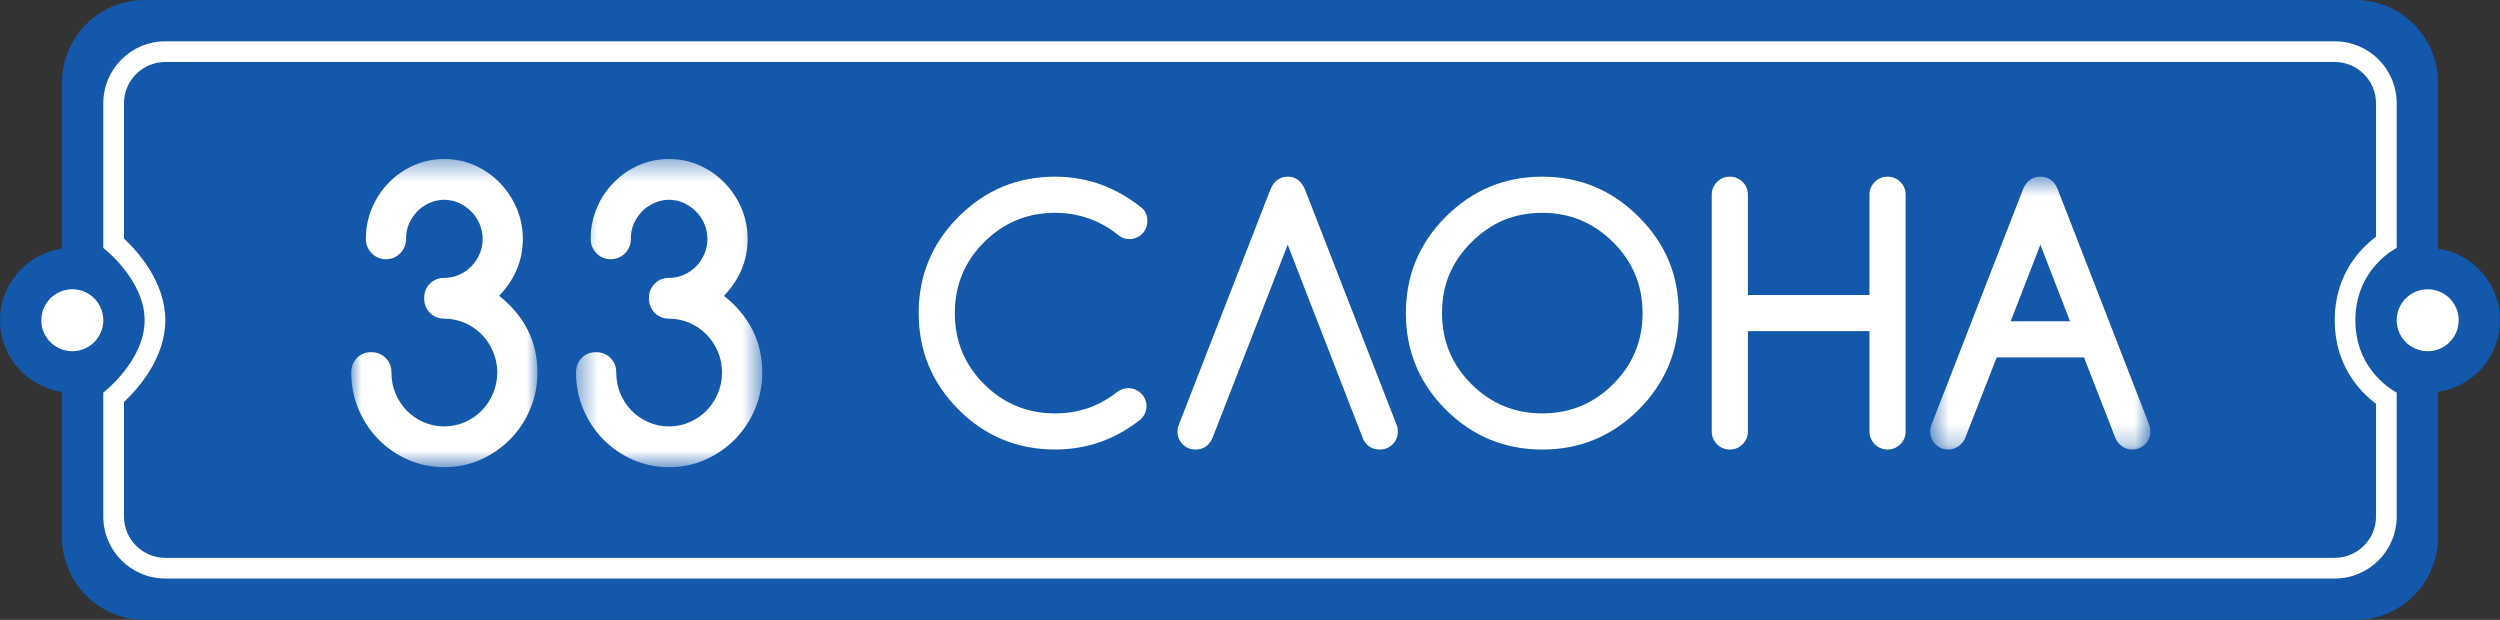 <?xml version="1.0" encoding="UTF-8"?>
<svg width="121px" height="30px" viewBox="0 0 121 30" version="1.1" xmlns="http://www.w3.org/2000/svg" xmlns:xlink="http://www.w3.org/1999/xlink">
    <rect x="0" y="0" width="121" height="30" fill="#333333" stroke="none"/>
    <!-- Generator: sketchtool 41.2 (35397) - http://www.bohemiancoding.com/sketch -->
    <title>08A6D667-2158-44C4-AAB1-3A87C21D2166</title>
    <desc>Created with sketchtool.</desc>
    <defs>
        <polygon id="path-1" points="9.013 0.388 0 0.388 0 7.846 0 15.304 9.013 15.304 9.013 0.388"></polygon>
        <polygon id="path-3" points="9.458 0.388 0.445 0.388 0.445 15.304 9.458 15.304 9.458 0.388"></polygon>
        <polygon id="path-5" points="11.251 13.753 11.251 0.548 0.596 0.548 0.596 13.753 11.251 13.753"></polygon>
    </defs>
    <g id="Symbols" stroke="none" stroke-width="1" fill="none" fill-rule="evenodd">
        <g id="logo">
            <g>
                <path d="M118,26 C118,28.209 116.209,30 114,30 L7,30 C4.791,30 3,28.209 3,26 L3,18.965 C1.304,18.722 0,17.263 0,15.5 C0,13.737 1.304,12.278 3,12.035 L3,4 C3,1.791 4.791,0 7,0 L114,0 C116.209,0 118,1.791 118,4 L118,12.035 C119.696,12.278 121,13.737 121,15.5 C121,17.263 119.696,18.722 118,18.965 L118,26 Z" id="background" fill="#1358AB"></path>
                <path d="M113,2 L8,2 C6.343,2 5,3.343 5,5 L5,12 C5,12 7,13.531 7,15.5 C7,17.469 5,19 5,19 L5,25 C5,26.657 6.343,28 8,28 L113,28 C114.657,28 116,26.657 116,25 L116,19 C116,19 114,18.021 114,15.5 C114,12.979 116,12 116,12 L116,5 C116,3.343 114.657,2 113,2 M113,3 C114.103,3 115,3.897 115,5 L115,11.458 C114.245,12.021 113,13.286 113,15.5 C113,17.714 114.245,18.979 115,19.542 L115,25 C115,26.103 114.103,27 113,27 L8,27 C6.897,27 6,26.103 6,25 L6,19.455 C6.68,18.819 8,17.346 8,15.5 C8,13.654 6.68,12.181 6,11.545 L6,5 C6,3.897 6.897,3 8,3 L113,3" id="border" fill="#FFFFFF"></path>
                <path d="M3.5,17 C2.672,17 2,16.328 2,15.5 C2,14.672 2.672,14 3.5,14 C4.328,14 5,14.672 5,15.5 C5,16.328 4.328,17 3.5,17 Z" id="dot" fill="#FFFFFF"></path>
                <path d="M119,15.5 C119,16.328 118.328,17 117.5,17 C116.672,17 116,16.328 116,15.5 C116,14.672 116.672,14 117.5,14 C118.328,14 119,14.672 119,15.5" id="dot" fill="#FFFFFF"></path>
                <g id="text" transform="translate(17, 7)">
                    <g id="Group-3" transform="translate(0, 0.308)">
                        <mask id="mask-2" fill="white">
                            <use xlink:href="#path-1"></use>
                        </mask>
                        <g id="Clip-2"></g>
                        <path d="M0.708,4.261 C0.708,3.721 0.809,3.217 1.011,2.748 C1.213,2.279 1.485,1.87 1.83,1.52 C2.174,1.169 2.577,0.892 3.036,0.69 C3.495,0.489 3.985,0.388 4.506,0.388 C5.028,0.388 5.519,0.491 5.978,0.695 C6.437,0.9 6.839,1.179 7.184,1.534 C7.528,1.887 7.801,2.297 8.003,2.762 C8.204,3.228 8.305,3.728 8.305,4.261 C8.305,5.291 7.923,6.207 7.16,7.008 C8.395,7.995 9.013,9.233 9.013,10.724 C9.013,11.35 8.895,11.941 8.659,12.496 C8.424,13.052 8.101,13.538 7.691,13.954 C7.281,14.37 6.803,14.698 6.257,14.941 C5.711,15.183 5.128,15.304 4.506,15.304 C3.886,15.304 3.302,15.184 2.756,14.945 C2.21,14.706 1.732,14.379 1.322,13.963 C0.913,13.547 0.59,13.061 0.354,12.506 C0.118,11.95 0,11.356 0,10.724 C0,10.437 0.092,10.202 0.275,10.015 C0.458,9.829 0.689,9.737 0.968,9.737 C1.242,9.737 1.473,9.829 1.662,10.015 C1.852,10.202 1.946,10.437 1.946,10.724 C1.946,11.089 2.013,11.431 2.146,11.747 C2.28,12.064 2.462,12.338 2.691,12.571 C2.921,12.804 3.19,12.988 3.501,13.125 C3.811,13.262 4.146,13.33 4.506,13.33 C4.861,13.33 5.194,13.26 5.507,13.12 C5.821,12.981 6.093,12.793 6.322,12.557 C6.552,12.321 6.733,12.045 6.867,11.728 C7,11.412 7.067,11.077 7.067,10.724 C7.067,10.369 7,10.034 6.867,9.717 C6.733,9.401 6.552,9.125 6.322,8.889 C6.093,8.653 5.821,8.466 5.507,8.325 C5.194,8.186 4.861,8.116 4.506,8.116 C4.227,8.116 3.995,8.021 3.808,7.832 C3.622,7.643 3.529,7.408 3.529,7.129 C3.529,6.843 3.622,6.608 3.808,6.421 C3.995,6.235 4.227,6.142 4.506,6.142 C4.755,6.142 4.992,6.092 5.219,5.993 C5.446,5.894 5.642,5.759 5.81,5.588 C5.978,5.417 6.111,5.217 6.21,4.987 C6.31,4.758 6.36,4.516 6.36,4.261 C6.36,4 6.31,3.755 6.21,3.526 C6.111,3.296 5.976,3.096 5.805,2.926 C5.635,2.754 5.438,2.618 5.215,2.516 C4.991,2.413 4.755,2.362 4.506,2.362 C4.253,2.362 4.012,2.413 3.785,2.516 C3.559,2.618 3.361,2.754 3.194,2.926 C3.026,3.096 2.893,3.296 2.794,3.526 C2.694,3.755 2.648,4 2.654,4.261 C2.654,4.528 2.559,4.758 2.37,4.951 C2.18,5.143 1.949,5.239 1.677,5.239 C1.409,5.239 1.181,5.143 0.992,4.951 C0.803,4.758 0.708,4.528 0.708,4.261" id="Fill-1" fill="#FFFFFF" mask="url(#mask-2)"></path>
                    </g>
                    <g id="Group-6" transform="translate(10.435, 0.308)">
                        <mask id="mask-4" fill="white">
                            <use xlink:href="#path-3"></use>
                        </mask>
                        <g id="Clip-5"></g>
                        <path d="M1.153,4.261 C1.153,3.721 1.254,3.217 1.456,2.748 C1.658,2.279 1.93,1.87 2.275,1.52 C2.619,1.169 3.022,0.892 3.481,0.69 C3.94,0.489 4.43,0.388 4.951,0.388 C5.473,0.388 5.964,0.491 6.423,0.695 C6.882,0.9 7.284,1.179 7.629,1.534 C7.973,1.887 8.246,2.297 8.448,2.762 C8.649,3.228 8.75,3.728 8.75,4.261 C8.75,5.291 8.368,6.207 7.605,7.008 C8.84,7.995 9.458,9.233 9.458,10.724 C9.458,11.35 9.34,11.941 9.104,12.496 C8.869,13.052 8.546,13.538 8.136,13.954 C7.726,14.37 7.248,14.698 6.702,14.941 C6.156,15.183 5.573,15.304 4.951,15.304 C4.331,15.304 3.747,15.184 3.201,14.945 C2.655,14.706 2.177,14.379 1.767,13.963 C1.358,13.547 1.035,13.061 0.799,12.506 C0.563,11.95 0.445,11.356 0.445,10.724 C0.445,10.437 0.537,10.202 0.72,10.015 C0.903,9.829 1.134,9.737 1.413,9.737 C1.687,9.737 1.918,9.829 2.107,10.015 C2.297,10.202 2.391,10.437 2.391,10.724 C2.391,11.089 2.458,11.431 2.591,11.747 C2.725,12.064 2.907,12.338 3.136,12.571 C3.366,12.804 3.635,12.988 3.946,13.125 C4.256,13.262 4.591,13.33 4.951,13.33 C5.306,13.33 5.639,13.26 5.952,13.12 C6.266,12.981 6.538,12.793 6.767,12.557 C6.997,12.321 7.178,12.045 7.312,11.728 C7.445,11.412 7.512,11.077 7.512,10.724 C7.512,10.369 7.445,10.034 7.312,9.717 C7.178,9.401 6.997,9.125 6.767,8.889 C6.538,8.653 6.266,8.466 5.952,8.325 C5.639,8.186 5.306,8.116 4.951,8.116 C4.672,8.116 4.44,8.021 4.253,7.832 C4.067,7.643 3.974,7.408 3.974,7.129 C3.974,6.843 4.067,6.608 4.253,6.421 C4.44,6.235 4.672,6.142 4.951,6.142 C5.2,6.142 5.437,6.092 5.664,5.993 C5.891,5.894 6.087,5.759 6.255,5.588 C6.423,5.417 6.556,5.217 6.655,4.987 C6.755,4.758 6.805,4.516 6.805,4.261 C6.805,4 6.755,3.755 6.655,3.526 C6.556,3.296 6.421,3.096 6.25,2.926 C6.08,2.754 5.883,2.618 5.66,2.516 C5.436,2.413 5.2,2.362 4.951,2.362 C4.698,2.362 4.457,2.413 4.23,2.516 C4.004,2.618 3.806,2.754 3.639,2.926 C3.471,3.096 3.338,3.296 3.239,3.526 C3.139,3.755 3.093,4 3.099,4.261 C3.099,4.528 3.004,4.758 2.815,4.951 C2.625,5.143 2.394,5.239 2.122,5.239 C1.854,5.239 1.626,5.143 1.437,4.951 C1.248,4.758 1.153,4.528 1.153,4.261" id="Fill-4" fill="#FFFFFF" mask="url(#mask-4)"></path>
                    </g>
                    <path d="M37.616,11.786 C37.736,11.786 37.849,11.81 37.954,11.856 C38.059,11.903 38.15,11.965 38.23,12.042 C38.31,12.118 38.374,12.21 38.42,12.318 C38.468,12.425 38.491,12.54 38.491,12.66 C38.491,12.892 38.4,13.101 38.219,13.288 C36.991,14.267 35.608,14.756 34.067,14.756 C32.239,14.756 30.683,14.114 29.396,12.826 C28.108,11.538 27.464,9.981 27.464,8.153 C27.464,6.332 28.108,4.777 29.396,3.49 C30.688,2.197 32.246,1.551 34.067,1.551 C35.629,1.551 37.041,2.065 38.301,3.094 C38.455,3.243 38.532,3.443 38.532,3.697 C38.532,3.823 38.51,3.938 38.466,4.043 C38.422,4.148 38.36,4.24 38.28,4.32 C38.2,4.4 38.107,4.461 37.999,4.505 C37.892,4.55 37.778,4.571 37.657,4.571 C37.442,4.571 37.241,4.489 37.055,4.324 C36.637,3.993 36.175,3.741 35.672,3.565 C35.169,3.388 34.634,3.3 34.067,3.3 C32.724,3.3 31.577,3.776 30.625,4.728 C29.684,5.67 29.214,6.811 29.214,8.153 C29.214,9.502 29.684,10.646 30.625,11.588 C31.572,12.534 32.718,13.008 34.067,13.008 C35.217,13.008 36.229,12.653 37.104,11.942 C37.247,11.844 37.418,11.792 37.616,11.786" id="Fill-7" fill="#FFFFFF"></path>
                    <path d="M41.676,14.221 C41.506,14.579 41.237,14.756 40.868,14.756 C40.741,14.756 40.625,14.735 40.521,14.692 C40.416,14.646 40.324,14.585 40.244,14.505 C40.165,14.426 40.103,14.333 40.059,14.229 C40.014,14.124 39.993,14.009 39.993,13.883 C39.993,13.767 40.017,13.649 40.067,13.527 L44.492,2.162 C44.667,1.755 44.945,1.551 45.325,1.551 C45.705,1.551 45.982,1.755 46.158,2.162 L50.582,13.527 C50.632,13.643 50.656,13.762 50.656,13.883 C50.656,14.009 50.635,14.124 50.59,14.229 C50.547,14.333 50.485,14.426 50.405,14.505 C50.325,14.585 50.232,14.646 50.125,14.692 C50.017,14.735 49.902,14.756 49.782,14.756 C49.397,14.756 49.125,14.579 48.965,14.221 L45.325,4.844 L41.676,14.221 Z" id="Fill-9" fill="#FFFFFF"></path>
                    <path d="M57.648,3.301 C56.965,3.301 56.343,3.419 55.778,3.655 C55.214,3.892 54.693,4.249 54.213,4.728 C53.735,5.207 53.38,5.727 53.145,6.288 C52.911,6.849 52.794,7.472 52.794,8.153 C52.794,9.497 53.268,10.641 54.213,11.588 C55.161,12.535 56.305,13.008 57.648,13.008 C58.991,13.008 60.135,12.535 61.081,11.588 C62.028,10.641 62.501,9.497 62.501,8.153 C62.501,6.816 62.028,5.675 61.081,4.728 C60.128,3.776 58.985,3.301 57.648,3.301 M64.251,8.153 C64.251,9.975 63.604,11.533 62.311,12.826 C61.024,14.113 59.469,14.757 57.648,14.757 C55.821,14.757 54.264,14.113 52.976,12.826 C51.689,11.538 51.045,9.981 51.045,8.153 C51.045,6.332 51.689,4.777 52.976,3.491 C54.27,2.197 55.827,1.551 57.648,1.551 C59.463,1.551 61.018,2.197 62.311,3.491 C62.96,4.14 63.447,4.85 63.768,5.62 C64.089,6.39 64.251,7.235 64.251,8.153" id="Fill-11" fill="#FFFFFF"></path>
                    <path d="M75.233,13.881 C75.233,14.124 75.148,14.331 74.977,14.501 C74.807,14.671 74.6,14.757 74.358,14.757 C74.117,14.757 73.909,14.671 73.74,14.501 C73.569,14.331 73.483,14.124 73.483,13.881 L73.483,9.028 L67.599,9.028 L67.599,13.881 C67.599,14.124 67.513,14.331 67.343,14.501 C67.171,14.671 66.965,14.757 66.723,14.757 C66.481,14.757 66.275,14.671 66.104,14.501 C65.934,14.331 65.848,14.124 65.848,13.881 L65.848,2.426 C65.848,2.184 65.934,1.977 66.104,1.807 C66.275,1.636 66.481,1.551 66.723,1.551 C66.965,1.551 67.171,1.636 67.343,1.807 C67.513,1.977 67.599,2.184 67.599,2.426 L67.599,7.279 L73.483,7.279 L73.483,2.426 C73.483,2.184 73.569,1.977 73.74,1.807 C73.909,1.636 74.117,1.551 74.358,1.551 C74.6,1.551 74.807,1.636 74.977,1.807 C75.148,1.977 75.233,2.184 75.233,2.426 L75.233,13.881 Z" id="Fill-13" fill="#FFFFFF"></path>
                    <g id="Group-17" transform="translate(75.826, 1.003)">
                        <mask id="mask-6" fill="white">
                            <use xlink:href="#path-5"></use>
                        </mask>
                        <g id="Clip-16"></g>
                        <path d="M7.364,7.547 L5.928,3.841 L4.491,7.547 L7.364,7.547 Z M0.686,12.482 L5.094,1.142 C5.27,0.746 5.549,0.548 5.928,0.548 C6.317,0.548 6.596,0.746 6.761,1.142 L11.185,12.524 C11.229,12.634 11.251,12.752 11.251,12.879 C11.251,13.121 11.166,13.327 10.996,13.498 C10.825,13.668 10.619,13.753 10.377,13.753 C10.134,13.753 9.931,13.668 9.765,13.498 C9.677,13.41 9.612,13.316 9.567,13.218 L8.041,9.296 L3.815,9.296 L2.279,13.218 C2.235,13.316 2.169,13.41 2.081,13.498 C1.911,13.668 1.705,13.753 1.463,13.753 C1.22,13.753 1.015,13.668 0.847,13.498 C0.68,13.327 0.596,13.121 0.596,12.879 C0.596,12.747 0.626,12.615 0.686,12.482 L0.686,12.482 Z" id="Fill-15" fill="#FFFFFF" mask="url(#mask-6)"></path>
                    </g>
                </g>
            </g>
        </g>
    </g>
</svg>